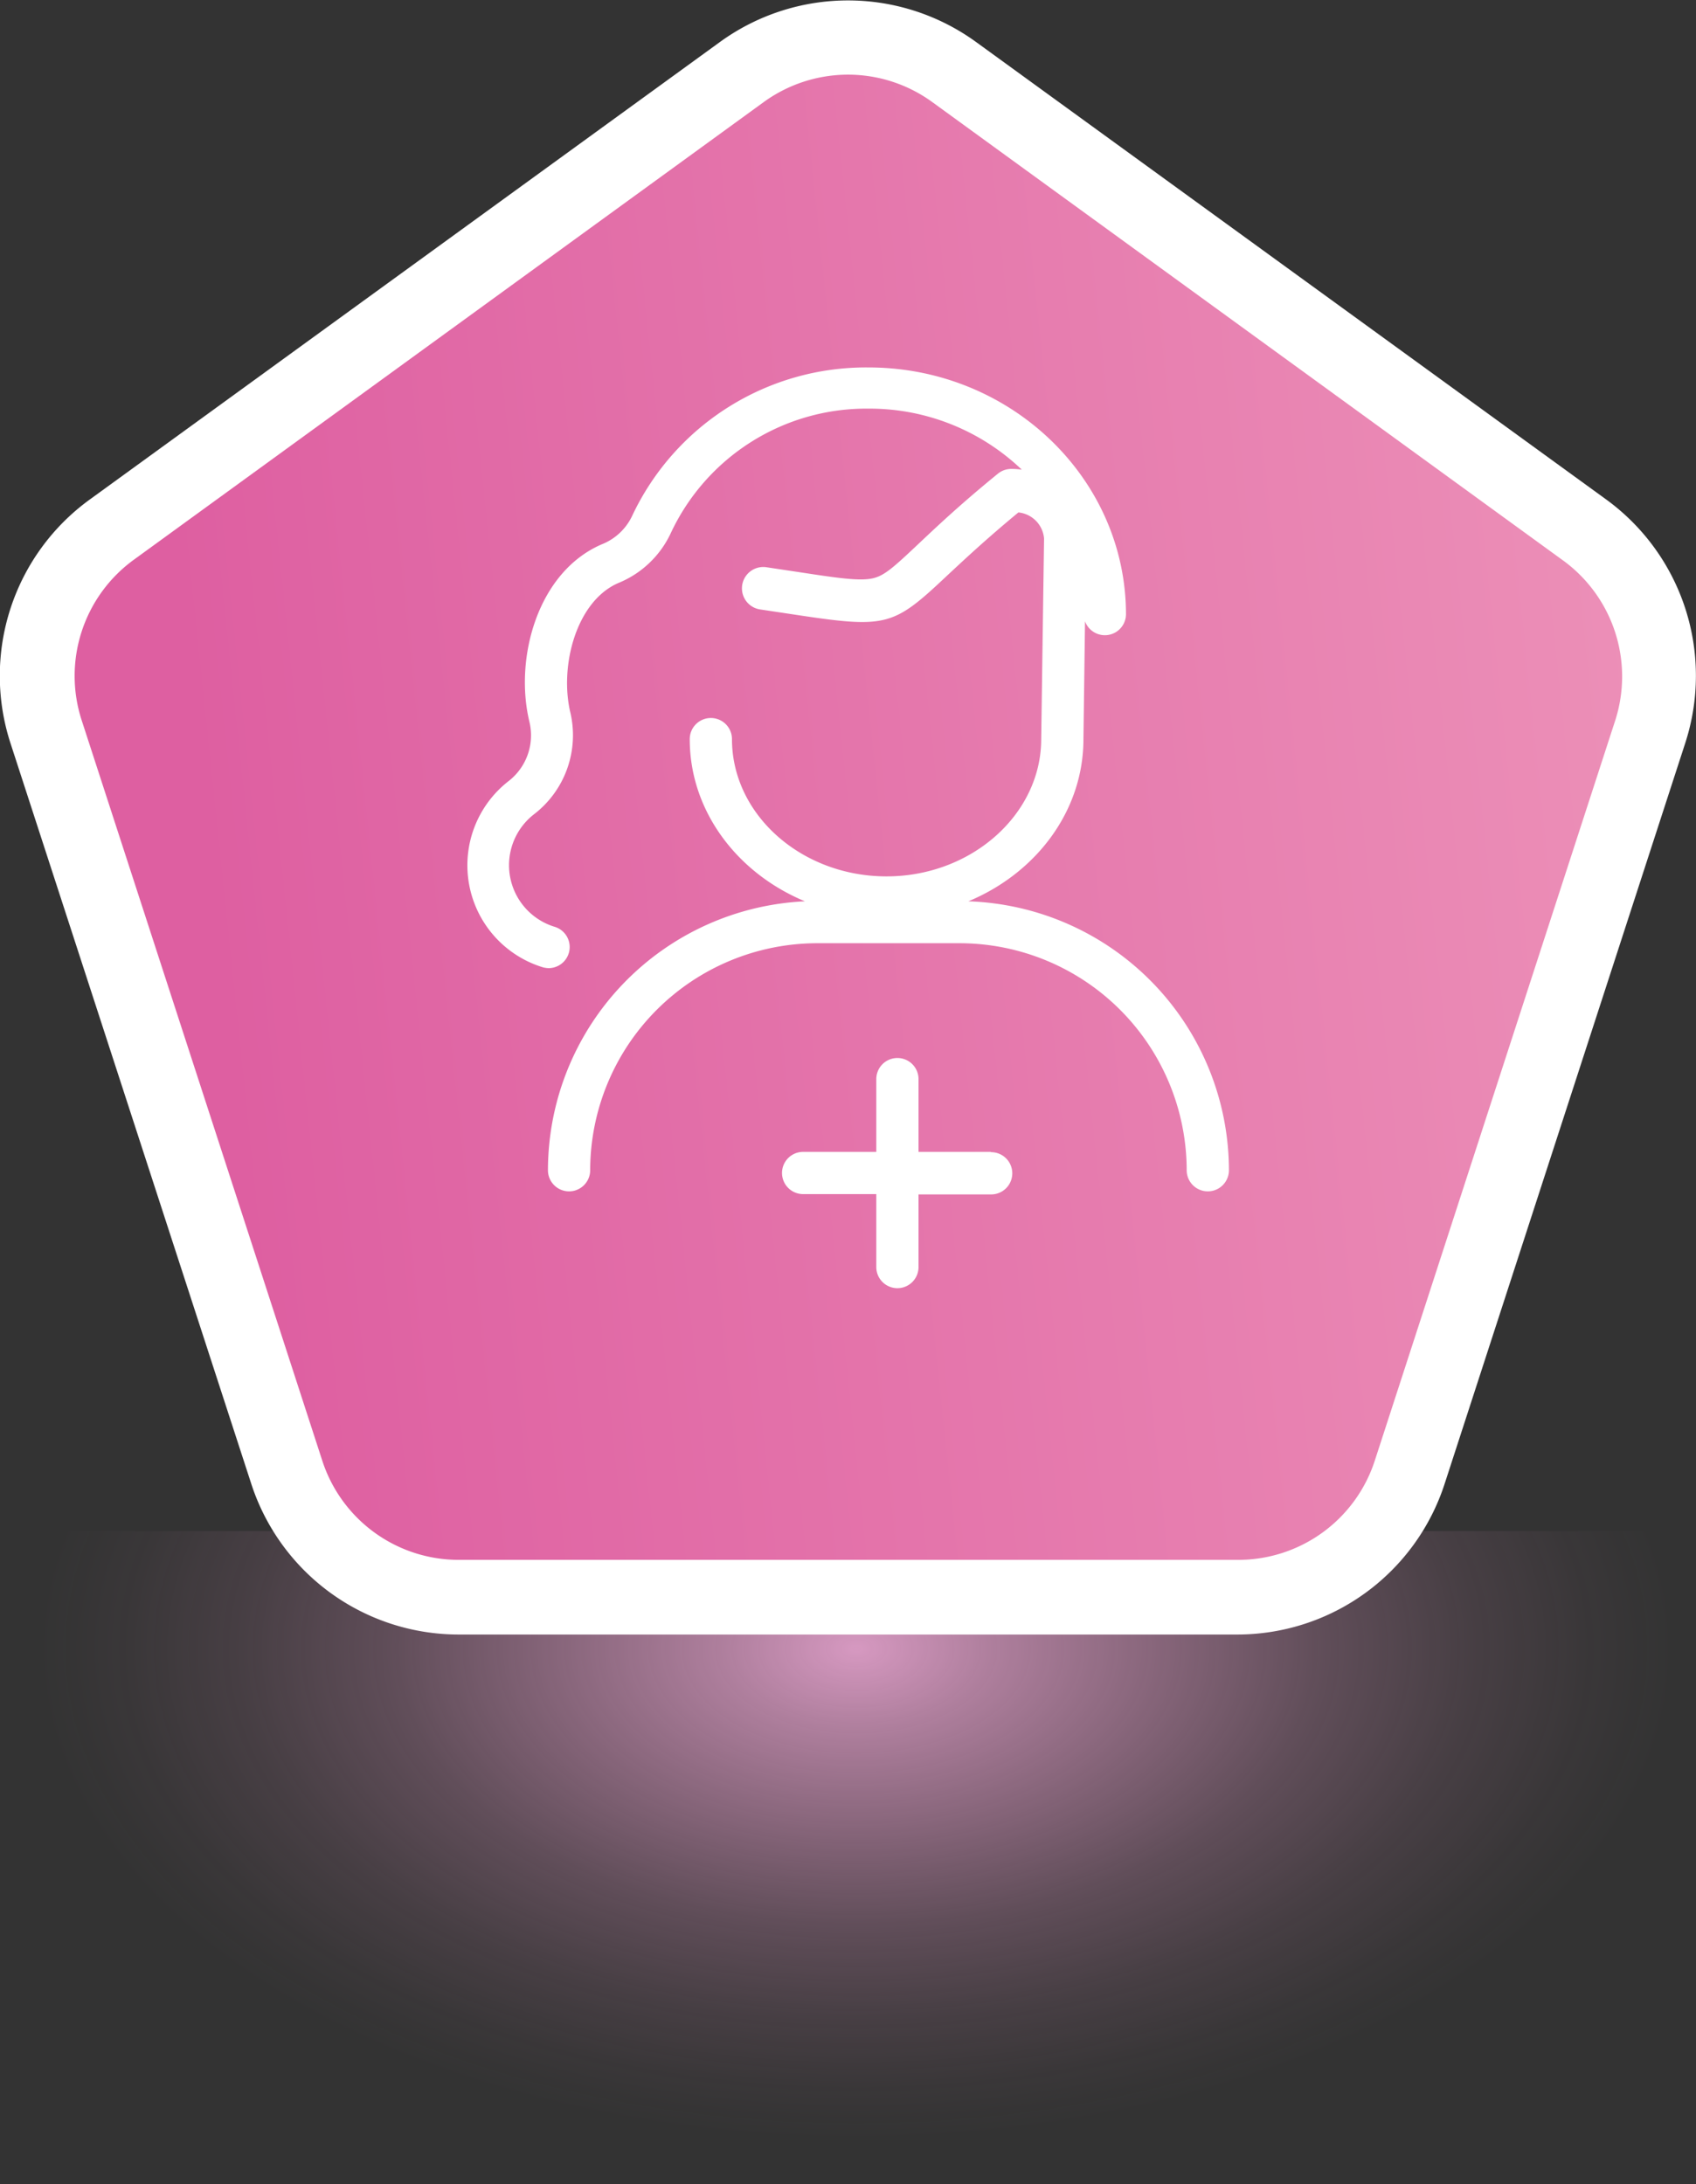 
<svg xmlns="http://www.w3.org/2000/svg"
xmlns:xlink="http://www.w3.org/1999/xlink"
viewBox="0 0 160.64 206.84">
<rect x="0" y="0" width="160.64" height="206.84" fill="#333333" stroke="none"/>
<defs>
<style>.cls-1{fill:url(#radial-gradient);}.cls-2{fill:url(#linear-gradient);}.cls-3{fill:#fff;}
</style>
<radialGradient 
id="radial-gradient" 
cx="81.11" 
cy="155.55" 
r="77.43" 
gradientTransform="translate(0 62.82) scale(1 0.6)" gradientUnits="userSpaceOnUse">
<stop offset="0" stop-color="#ffb2e4" stop-opacity="0.8"/>
<stop offset="0.16" stop-color="#ffb0e2" stop-opacity="0.61"/>
<stop offset="0.38" stop-color="#ffade0" stop-opacity="0.4"/>
<stop offset="0.57" stop-color="#ffabdf" stop-opacity="0.22"/>
<stop offset="0.75" stop-color="#ffa9de" stop-opacity="0.1"/>
<stop offset="0.9" stop-color="#ffa8dd" stop-opacity="0.03"/>
<stop offset="1" stop-color="#ffa8dd" stop-opacity="0"/>
</radialGradient>
<linearGradient 
id="linear-gradient" 
x1="19.93" 
y1="85.65" 
x2="166.84" 
y2="70.28" 
gradientUnits="userSpaceOnUse">
<stop offset="0" stop-color="#de5fa1"/>
<stop offset="1" stop-color="#ed93b9"/>
</linearGradient>
</defs>
<title>bano1mdpi</title>
<g id="Layer_2" data-name="Layer 2">
<g id="Layer_1-2" data-name="Layer 1">
<path 
class="cls-1" 
d="M156.93,145a31.82,31.82,0,0,1,2.56,12.07c.24,27.1-35,49.38-78.74,49.77S1.39,185.58,1.15,158.49A31.92,31.92,0,0,1,4.07,145Z"/>
<path 
class="cls-2" 
d="M90.4,6.82,150,50.14a17.15,17.15,0,0,1,6.23,19.18l-22.77,70.09a17.15,17.15,0,0,1-16.31,11.85H43.47a17.14,17.14,0,0,1-16.31-11.85L4.38,69.32a17.17,17.17,0,0,1,6.23-19.18L70.23,6.82A17.19,17.19,0,0,1,90.4,6.82Z"/>
<path 
class="cls-3" 
d="M117.17,154.8H43.47a20.65,20.65,0,0,1-19.68-14.3L1,70.41A20.63,20.63,0,0,1,8.54,47.28L68.16,4A20.65,20.65,0,0,1,92.48,4L152.1,47.28a20.64,20.64,0,0,1,7.51,23.13L136.84,140.5A20.64,20.64,0,0,1,117.17,154.8ZM80.32,7.07a13.61,13.61,0,0,0-8,2.61L12.69,53A13.6,13.6,0,0,0,7.74,68.23l22.78,70.09a13.58,13.58,0,0,0,13,9.41h73.7a13.59,13.59,0,0,0,13-9.41l22.77-70.09A13.59,13.59,0,0,0,147.94,53L88.32,9.68A13.58,13.58,0,0,0,80.32,7.07Z"/>
<path 
class="cls-3" 
d="M116.4,110.83a2,2,0,1,1-4,0,21.53,21.53,0,0,0-21.5-21.5H77.4a21.53,21.53,0,0,0-21.5,21.5,2,2,0,0,1-4,0A25.53,25.53,0,0,1,76.24,85.36C69.81,82.69,65.33,76.8,65.33,70a2,2,0,0,1,4,0c0,7.14,6.57,13,14.64,13S98.62,77.1,98.62,70L98.89,51a2.71,2.71,0,0,0-2.43-2.47c-3.12,2.58-5.21,4.55-6.77,6-5.16,4.86-5.71,5-14.68,3.64l-3-.45a2,2,0,1,1,.57-4l3,.45c3.79.58,5.88.89,7.13.59,1.05-.25,1.9-1,4.21-3.18,1.7-1.6,4-3.79,7.6-6.72a2,2,0,0,1,1.26-.45,7.32,7.32,0,0,1,1,.07,20.86,20.86,0,0,0-14.49-5.78A20.45,20.45,0,0,0,63.52,50.52a9.38,9.38,0,0,1-4.94,4.69C54.6,56.92,53,63,54,67.39a9.44,9.44,0,0,1-3.45,9.75,6.1,6.1,0,0,0,2,10.64A2,2,0,0,1,52,91.69a2.32,2.32,0,0,1-.58-.08A10.1,10.1,0,0,1,48.14,74a5.48,5.48,0,0,0,2-5.66c-1.44-6,.77-14.17,6.86-16.79a5.35,5.35,0,0,0,2.86-2.66,24.47,24.47,0,0,1,22.4-14.09c13.45,0,24.39,10.5,24.39,23.4a2,2,0,0,1-3.88.64L102.62,70c0,6.81-4.48,12.69-10.9,15.36A25.53,25.53,0,0,1,116.4,110.83Zm-22.57-1.74H87V102.2a2,2,0,0,0-4,0v6.89H76.07a2,2,0,0,0,0,4H83V120a2,2,0,0,0,4,0v-6.88h6.88a2,2,0,1,0,0-4Z"/>
</g>
</g>
</svg>





